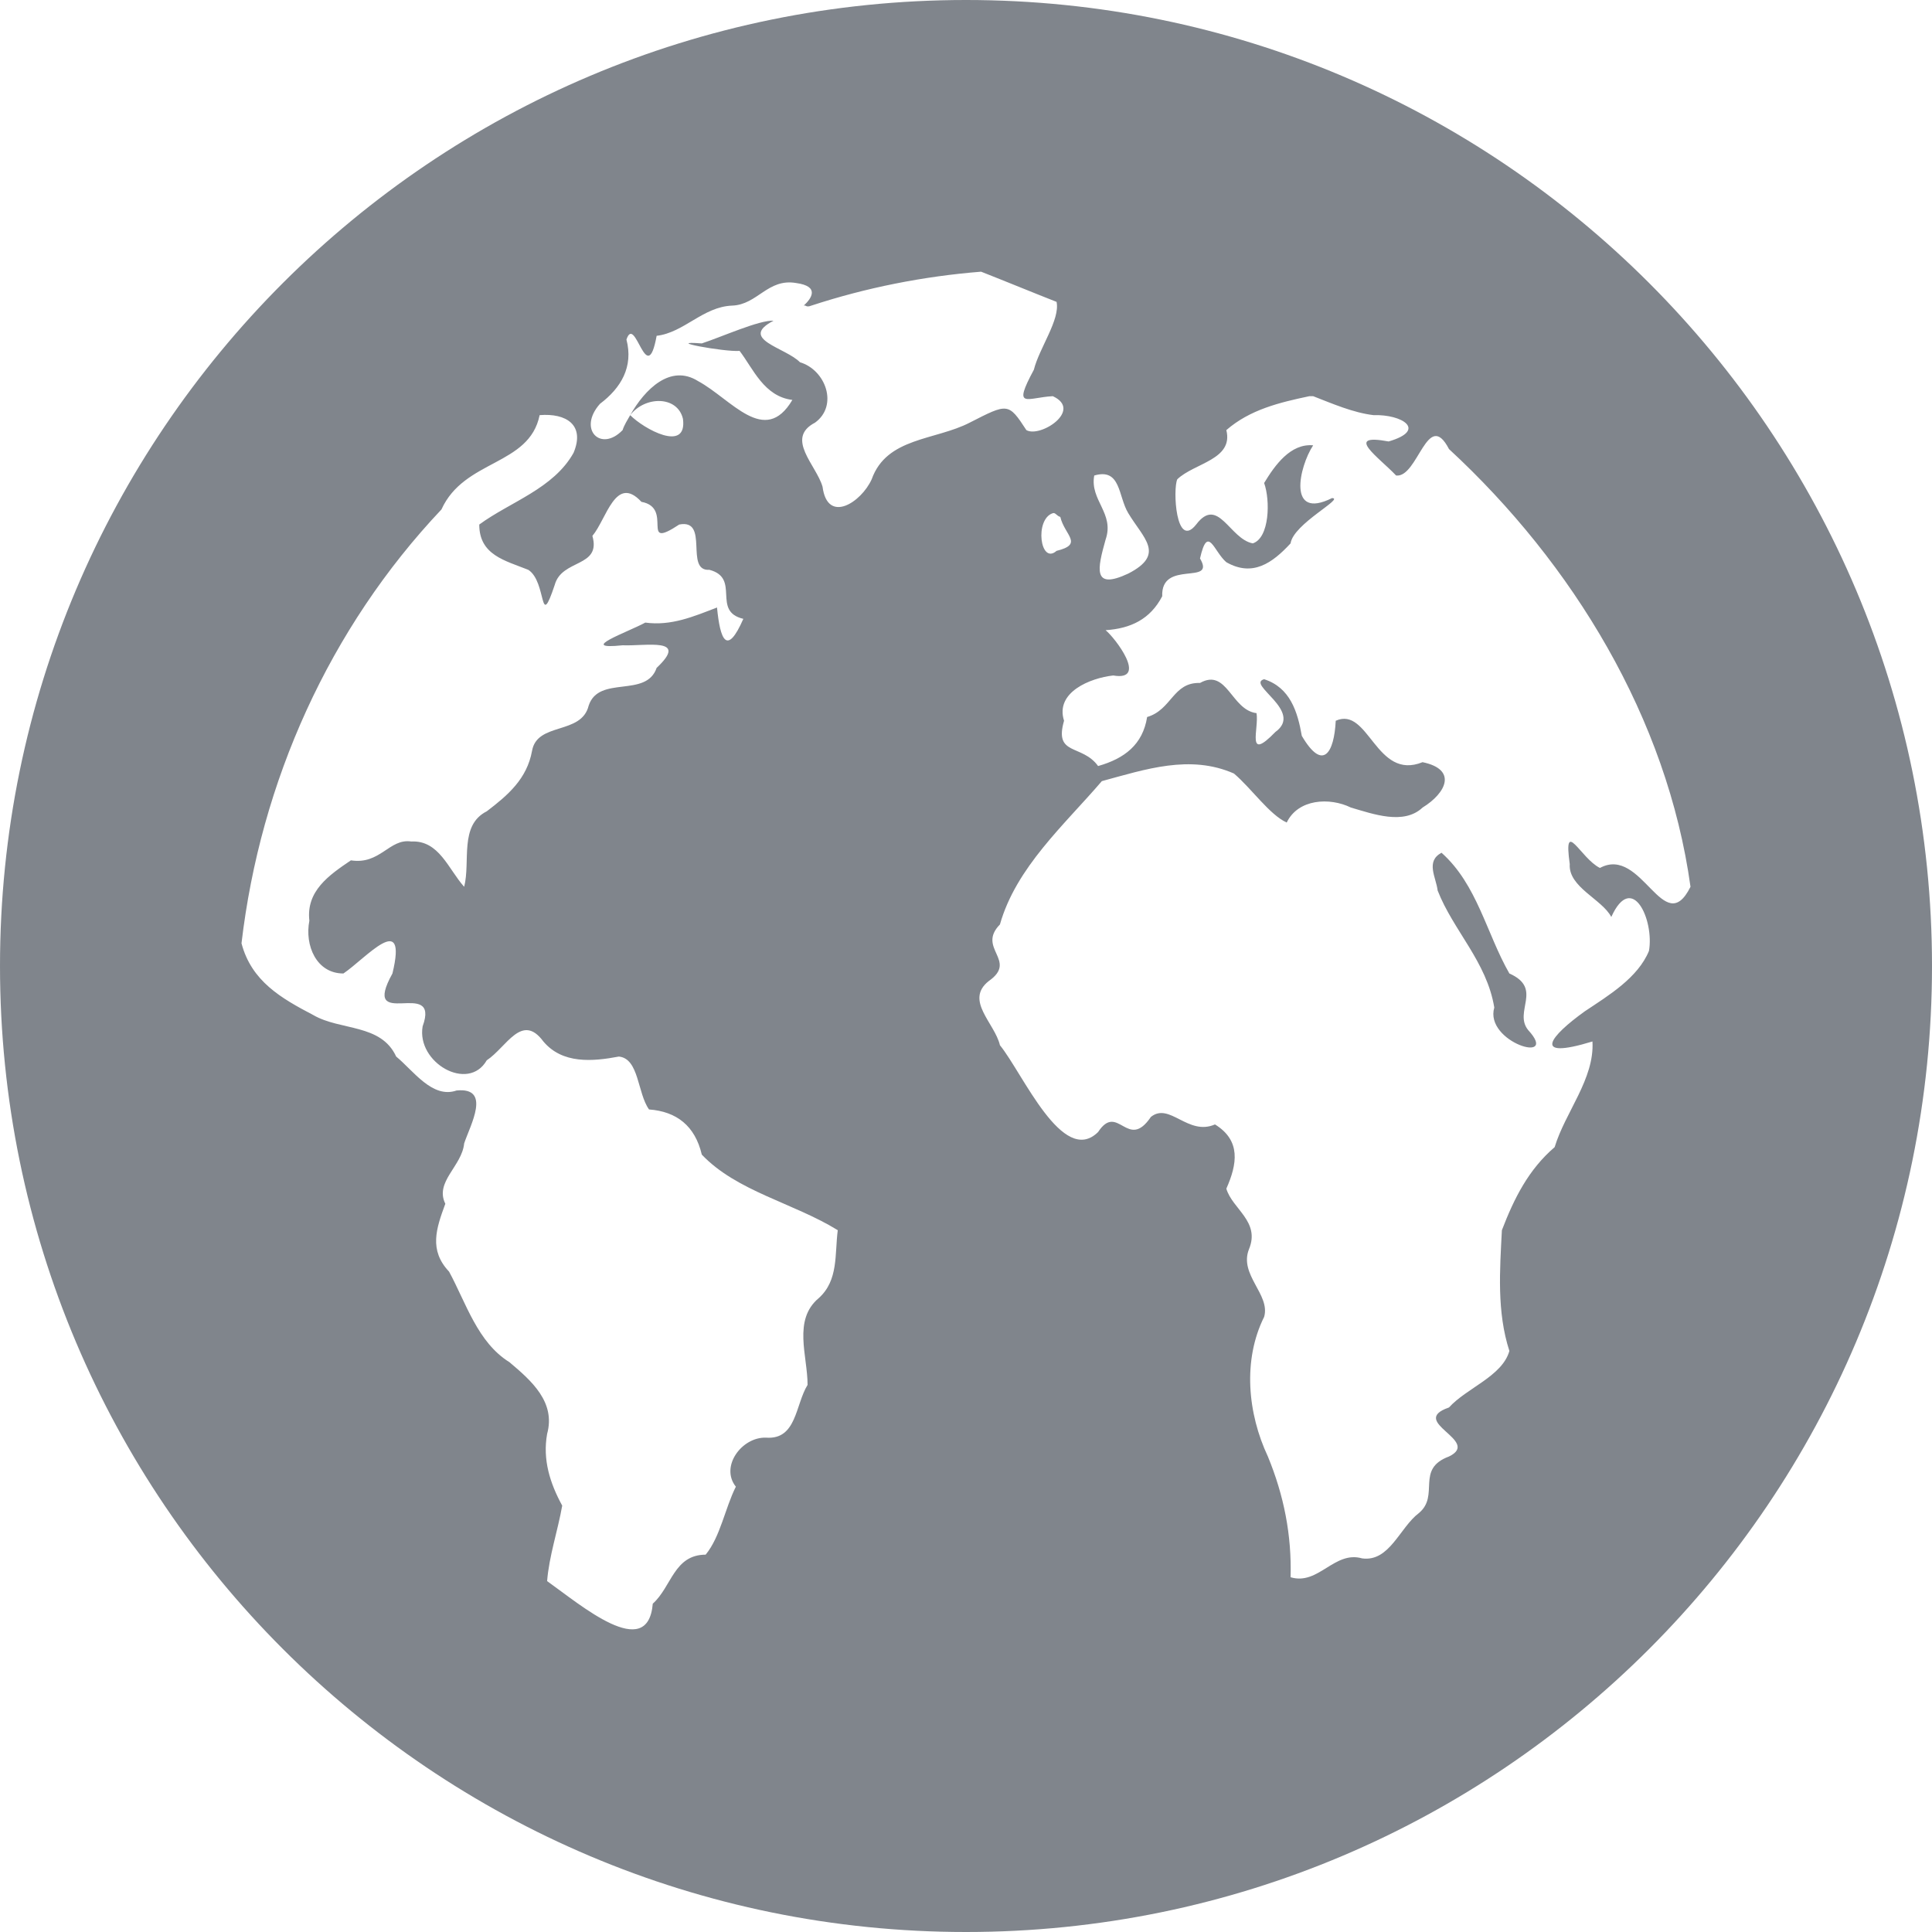 <?xml version="1.0" encoding="UTF-8" standalone="no"?>
<!-- Created with Inkscape (http://www.inkscape.org/) -->

<svg
   xmlns:dc="http://purl.org/dc/elements/1.1/"
   xmlns:cc="http://creativecommons.org/ns#"
   xmlns:rdf="http://www.w3.org/1999/02/22-rdf-syntax-ns#"
   xmlns:svg="http://www.w3.org/2000/svg"
   xmlns="http://www.w3.org/2000/svg"
   xmlns:sodipodi="http://sodipodi.sourceforge.net/DTD/sodipodi-0.dtd"
   xmlns:inkscape="http://www.inkscape.org/namespaces/inkscape"
   version="1.1"
   width="16"
   height="16"
   id="svg13094"
   inkscape:version="0.48.3.1 r9886"
   sodipodi:docname="folder-remote-ftp.svg"
   inkscape:export-filename="folder.png"
   inkscape:export-xdpi="90"
   inkscape:export-ydpi="90">
  <sodipodi:namedview
     pagecolor="#ffffff"
     bordercolor="#666666"
     borderopacity="1"
     objecttolerance="10"
     gridtolerance="10"
     guidetolerance="10"
     inkscape:pageopacity="0"
     inkscape:pageshadow="2"
     inkscape:window-width="1920"
     inkscape:window-height="1033"
     id="namedview6"
     showgrid="true"
     inkscape:snap-bbox="true"
     inkscape:bbox-paths="true"
     inkscape:bbox-nodes="true"
     inkscape:snap-bbox-edge-midpoints="true"
     inkscape:snap-bbox-midpoints="true"
     inkscape:object-paths="true"
     inkscape:snap-intersection-paths="true"
     inkscape:object-nodes="true"
     inkscape:snap-smooth-nodes="true"
     inkscape:snap-midpoints="true"
     inkscape:snap-object-midpoints="true"
     inkscape:snap-center="true"
     inkscape:zoom="29.5"
     inkscape:cx="8.8062485"
     inkscape:cy="5.5944557"
     inkscape:window-x="-10"
     inkscape:window-y="25"
     inkscape:window-maximized="1"
     inkscape:current-layer="svg13094"
     inkscape:snap-global="false">
    <inkscape:grid
       type="xygrid"
       id="grid2983" />
  </sodipodi:namedview>
  <defs
     id="defs7" />
  <path
     style="fill:#434a55;fill-opacity:0.675;stroke:none"
     d="M 8 0 C 3.582 2.3684758e-15 0 3.582 0 8 C 0 12.418 3.582 16 8 16 C 12.418 16 16 12.418 16 8 C 16 3.582 12.418 -1.1842379e-15 8 0 z M 8.125 2.25 C 8.331 2.331 8.544 2.419 8.75 2.5 C 8.781 2.647 8.606 2.884 8.562 3.062 C 8.382 3.396 8.504 3.292 8.719 3.281 C 8.97 3.397 8.615 3.628 8.5 3.562 C 8.351 3.333 8.346 3.339 8.031 3.5 C 7.744 3.648 7.343 3.621 7.219 3.969 C 7.133 4.16 6.853 4.343 6.812 4.031 C 6.761 3.852 6.5 3.63 6.75 3.5 C 6.944 3.359 6.839 3.064 6.625 3 C 6.506 2.878 6.113 2.809 6.406 2.656 C 6.289 2.649 5.977 2.79 5.812 2.844 C 5.478 2.819 6 2.916 6.125 2.906 C 6.238 3.054 6.327 3.283 6.562 3.312 C 6.333 3.7 6.057 3.305 5.781 3.156 C 5.552 3.012 5.34 3.224 5.219 3.438 C 5.342 3.278 5.611 3.276 5.656 3.469 C 5.693 3.753 5.33 3.551 5.219 3.438 C 5.195 3.48 5.17 3.519 5.156 3.562 C 4.976 3.749 4.781 3.555 4.969 3.344 C 5.143 3.213 5.247 3.038 5.188 2.812 C 5.262 2.593 5.356 3.231 5.438 2.781 C 5.664 2.755 5.821 2.541 6.062 2.531 C 6.274 2.524 6.357 2.303 6.594 2.344 C 6.79 2.371 6.722 2.471 6.656 2.531 C 6.676 2.524 6.674 2.549 6.719 2.531 C 7.174 2.382 7.648 2.288 8.125 2.25 z M 10.844 3.281 L 10.875 3.281 C 11.032 3.342 11.206 3.418 11.375 3.438 C 11.611 3.43 11.822 3.562 11.5 3.656 C 11.123 3.586 11.418 3.786 11.562 3.938 C 11.743 3.959 11.822 3.377 12 3.719 C 13.026 4.667 13.807 5.949 14 7.344 C 13.779 7.787 13.598 6.999 13.25 7.188 C 13.089 7.109 12.945 6.762 13 7.156 C 12.987 7.347 13.268 7.447 13.344 7.594 C 13.517 7.212 13.701 7.622 13.656 7.875 C 13.564 8.098 13.323 8.243 13.125 8.375 C 12.839 8.58 12.674 8.782 13.188 8.625 C 13.206 8.935 12.962 9.211 12.875 9.5 C 12.658 9.686 12.539 9.925 12.438 10.188 C 12.421 10.519 12.395 10.863 12.5 11.188 C 12.441 11.398 12.145 11.495 12 11.656 C 11.655 11.775 12.272 11.93 12 12.062 C 11.719 12.166 11.927 12.385 11.75 12.531 C 11.591 12.652 11.507 12.936 11.281 12.906 C 11.05 12.839 10.919 13.132 10.688 13.062 C 10.698 12.713 10.633 12.385 10.5 12.062 C 10.333 11.707 10.29 11.265 10.469 10.906 C 10.523 10.72 10.258 10.557 10.344 10.344 C 10.438 10.115 10.205 10.012 10.156 9.844 C 10.246 9.641 10.279 9.446 10.062 9.312 C 9.838 9.41 9.686 9.125 9.531 9.25 C 9.338 9.536 9.258 9.125 9.094 9.375 C 8.801 9.664 8.47 8.888 8.281 8.656 C 8.238 8.472 7.987 8.285 8.188 8.125 C 8.433 7.954 8.086 7.855 8.281 7.656 C 8.415 7.183 8.814 6.832 9.125 6.469 C 9.487 6.371 9.855 6.246 10.219 6.406 C 10.366 6.531 10.511 6.745 10.656 6.812 C 10.75 6.616 11.011 6.601 11.188 6.688 C 11.371 6.741 11.625 6.835 11.781 6.688 C 11.979 6.566 12.07 6.372 11.781 6.312 C 11.394 6.469 11.336 5.846 11.062 5.969 C 11.049 6.233 10.957 6.394 10.781 6.094 C 10.746 5.893 10.684 5.694 10.469 5.625 C 10.317 5.667 10.801 5.89 10.562 6.062 C 10.316 6.316 10.428 6.034 10.406 5.906 C 10.196 5.88 10.162 5.53 9.938 5.656 C 9.713 5.649 9.705 5.878 9.5 5.938 C 9.464 6.166 9.313 6.282 9.094 6.344 C 8.96 6.159 8.727 6.263 8.812 5.969 C 8.736 5.732 9.03 5.615 9.219 5.594 C 9.513 5.644 9.231 5.278 9.156 5.219 C 9.364 5.205 9.525 5.129 9.625 4.938 C 9.613 4.629 10.073 4.854 9.938 4.625 C 10.003 4.337 10.052 4.568 10.156 4.656 C 10.374 4.78 10.537 4.663 10.688 4.5 C 10.711 4.338 11.139 4.125 11.031 4.125 C 10.659 4.311 10.758 3.866 10.875 3.688 C 10.687 3.671 10.558 3.853 10.469 4 C 10.521 4.144 10.514 4.455 10.375 4.5 C 10.183 4.464 10.088 4.103 9.906 4.344 C 9.737 4.557 9.712 4.048 9.75 3.969 C 9.891 3.834 10.217 3.807 10.156 3.562 C 10.351 3.392 10.597 3.333 10.844 3.281 z M 4.469 3.438 C 4.689 3.42 4.847 3.519 4.75 3.75 C 4.584 4.047 4.227 4.155 3.969 4.344 C 3.969 4.597 4.183 4.642 4.375 4.719 C 4.531 4.819 4.463 5.235 4.594 4.844 C 4.653 4.627 4.981 4.702 4.906 4.438 C 5.023 4.3 5.098 3.925 5.312 4.156 C 5.584 4.206 5.291 4.565 5.625 4.344 C 5.879 4.294 5.666 4.733 5.875 4.719 C 6.137 4.788 5.89 5.062 6.156 5.125 C 6.019 5.437 5.964 5.299 5.938 5.031 C 5.741 5.107 5.558 5.185 5.344 5.156 C 5.199 5.235 4.771 5.384 5.156 5.344 C 5.351 5.352 5.71 5.275 5.438 5.531 C 5.351 5.784 4.959 5.588 4.875 5.844 C 4.815 6.089 4.448 5.977 4.406 6.219 C 4.364 6.45 4.207 6.585 4.031 6.719 C 3.801 6.835 3.898 7.135 3.844 7.344 C 3.713 7.198 3.636 6.957 3.406 6.969 C 3.224 6.941 3.15 7.163 2.906 7.125 C 2.724 7.248 2.534 7.379 2.562 7.625 C 2.522 7.829 2.62 8.062 2.844 8.062 C 3.027 7.939 3.379 7.528 3.25 8.062 C 2.978 8.553 3.651 8.084 3.5 8.5 C 3.448 8.8 3.878 9.048 4.031 8.781 C 4.195 8.673 4.321 8.383 4.5 8.625 C 4.658 8.813 4.908 8.791 5.125 8.75 C 5.293 8.766 5.278 9.053 5.375 9.188 C 5.604 9.205 5.756 9.324 5.812 9.562 C 6.102 9.867 6.572 9.962 6.938 10.188 C 6.912 10.388 6.945 10.602 6.781 10.75 C 6.564 10.931 6.688 11.228 6.688 11.469 C 6.586 11.634 6.598 11.925 6.344 11.906 C 6.144 11.899 5.961 12.145 6.094 12.312 C 6.003 12.494 5.966 12.726 5.844 12.875 C 5.581 12.876 5.563 13.14 5.406 13.281 C 5.365 13.77 4.806 13.289 4.531 13.094 C 4.547 12.888 4.619 12.678 4.656 12.469 C 4.554 12.282 4.493 12.088 4.531 11.875 C 4.603 11.612 4.403 11.436 4.219 11.281 C 3.955 11.117 3.861 10.793 3.719 10.531 C 3.551 10.353 3.612 10.175 3.688 9.969 C 3.598 9.787 3.826 9.658 3.844 9.469 C 3.894 9.319 4.073 9.002 3.781 9.031 C 3.58 9.101 3.422 8.865 3.281 8.75 C 3.155 8.476 2.819 8.537 2.594 8.406 C 2.329 8.267 2.083 8.127 2 7.812 C 2.157 6.473 2.727 5.202 3.656 4.219 C 3.845 3.802 4.383 3.86 4.469 3.438 z M 9.062 3.938 C 9.284 3.873 9.259 4.111 9.344 4.25 C 9.469 4.459 9.655 4.59 9.344 4.75 C 9.045 4.89 9.089 4.709 9.156 4.469 C 9.232 4.25 9.024 4.143 9.062 3.938 z M 8.719 4.25 C 8.741 4.243 8.75 4.272 8.781 4.281 C 8.817 4.433 8.977 4.506 8.75 4.562 C 8.614 4.682 8.566 4.299 8.719 4.25 z M 11.938 7.062 C 11.804 7.134 11.893 7.265 11.906 7.375 C 12.035 7.706 12.313 7.965 12.375 8.344 C 12.291 8.632 12.921 8.819 12.656 8.531 C 12.531 8.378 12.782 8.187 12.5 8.062 C 12.31 7.73 12.234 7.326 11.938 7.062 z "
     id="path5619" />
</svg>

